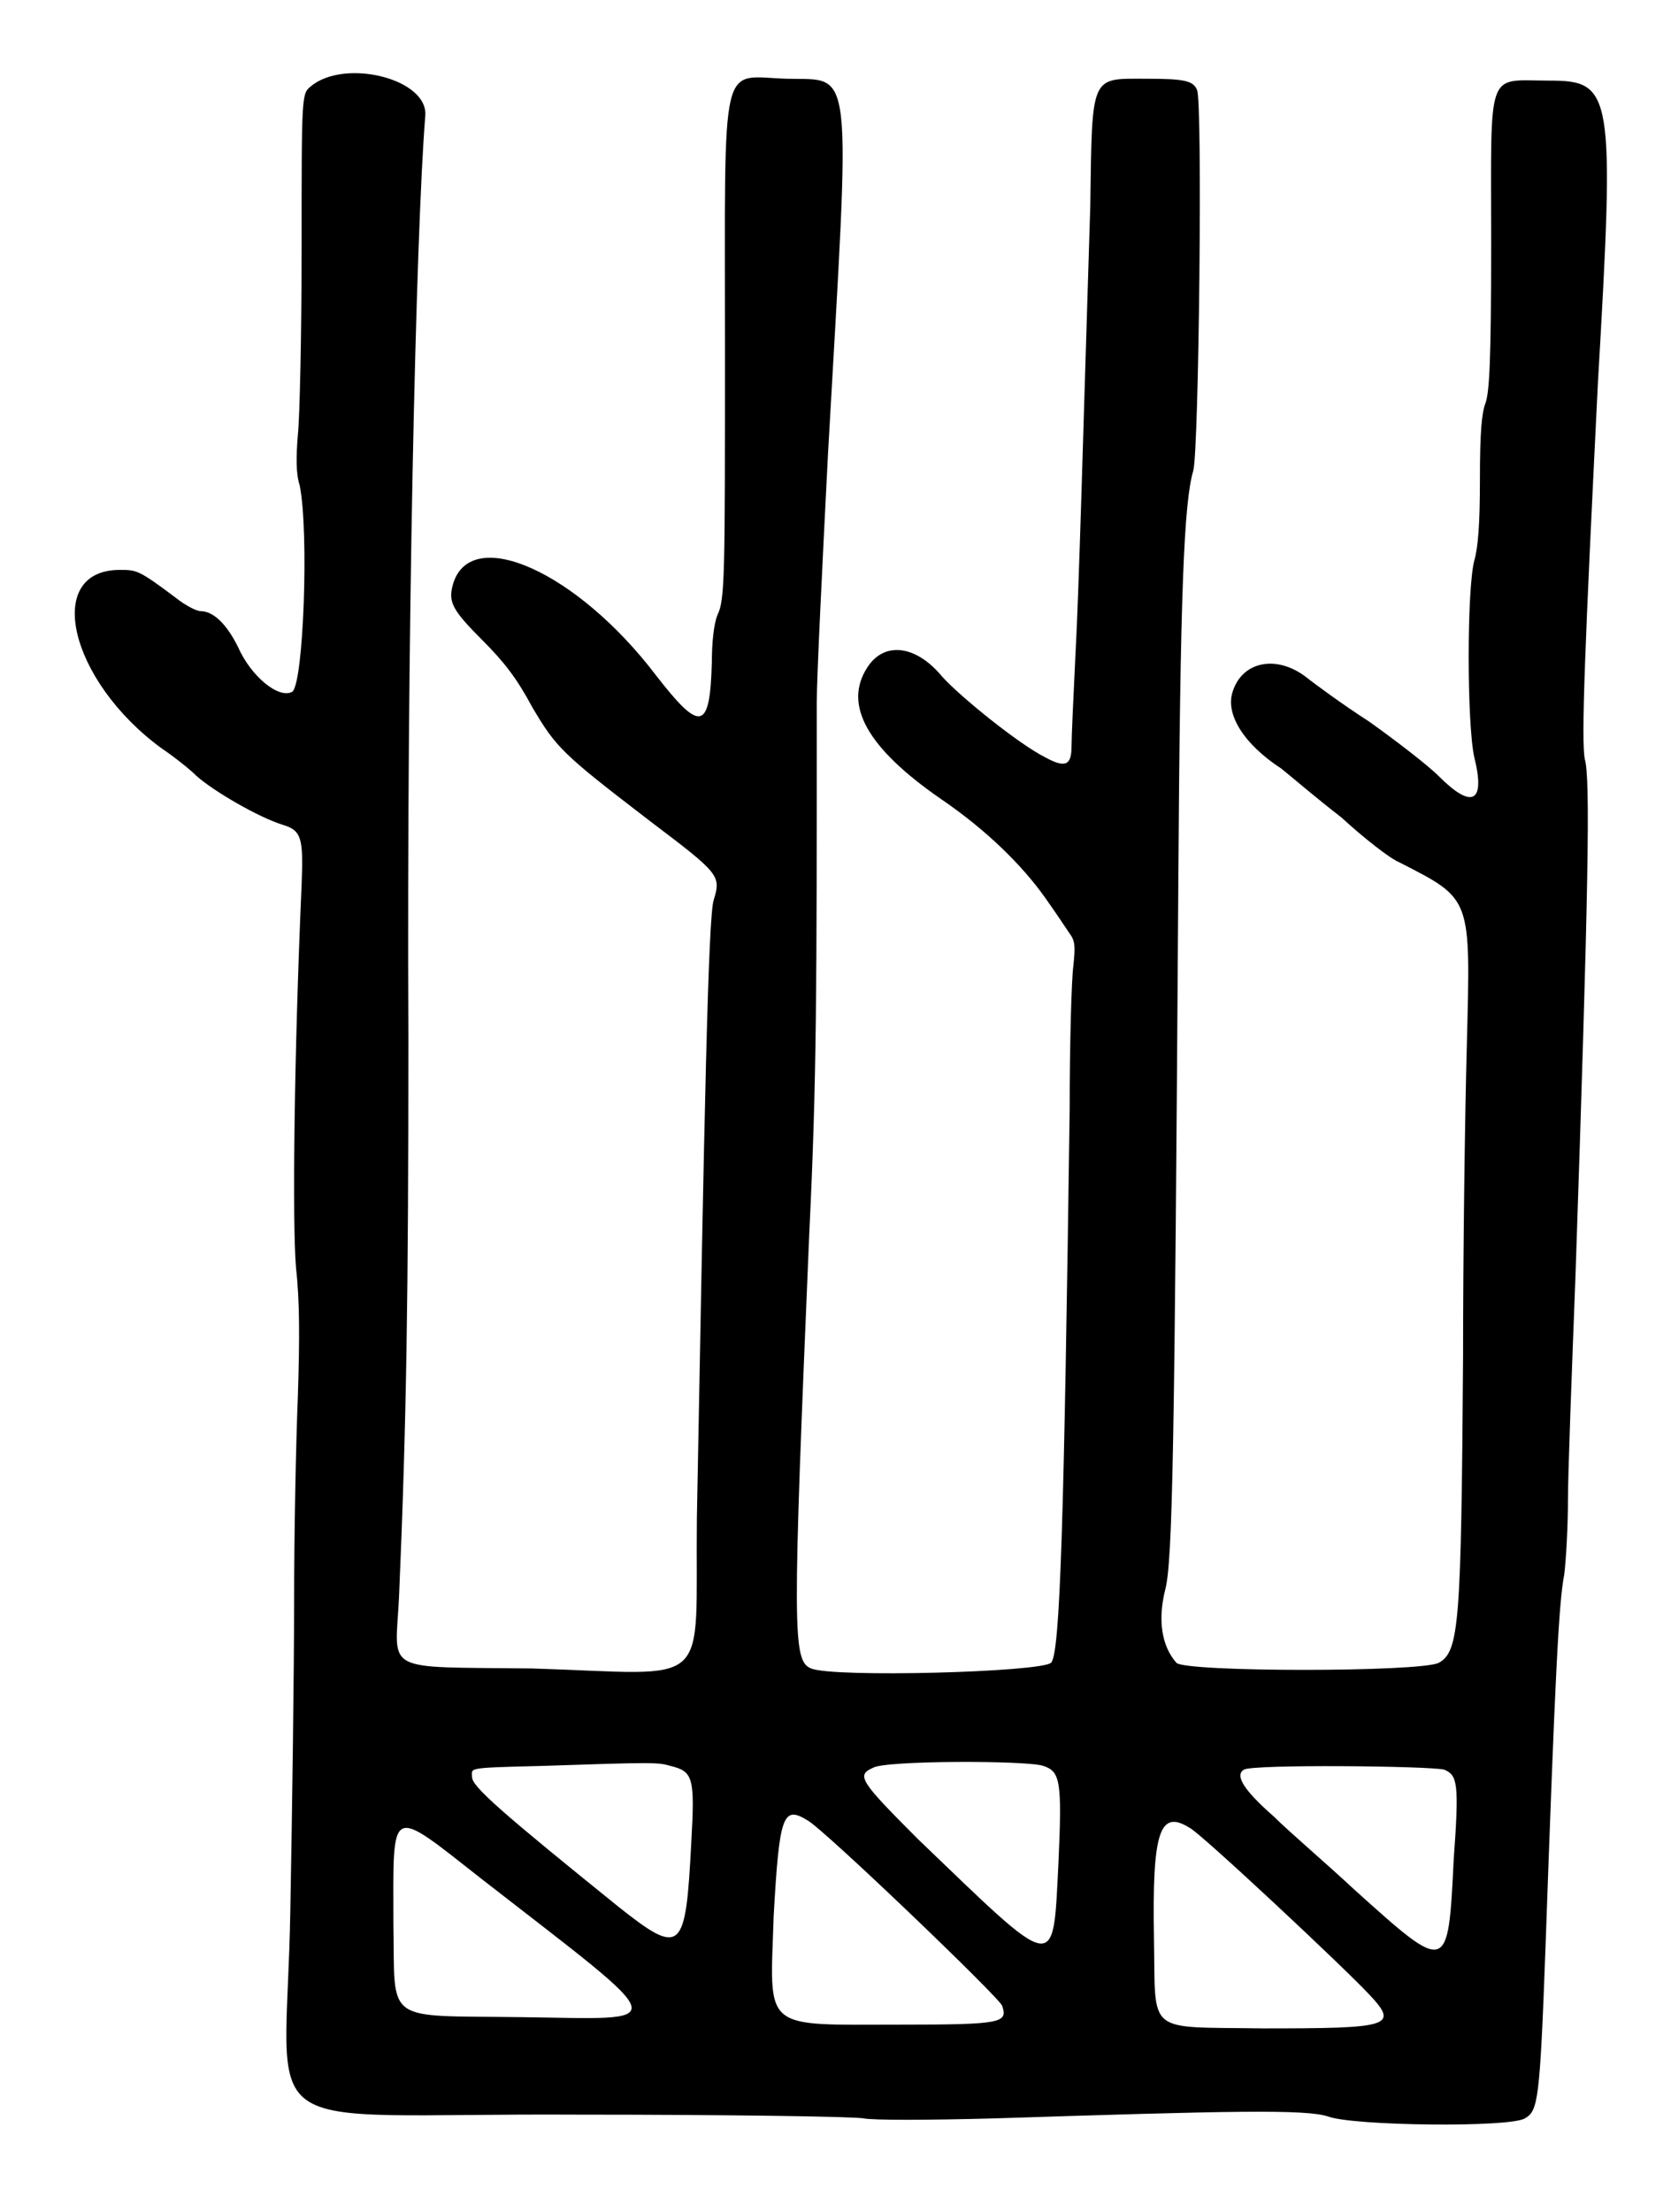 <?xml version="1.0" standalone="no"?>
<!DOCTYPE svg PUBLIC "-//W3C//DTD SVG 20010904//EN"
 "http://www.w3.org/TR/2001/REC-SVG-20010904/DTD/svg10.dtd">
<svg version="1.0" xmlns="http://www.w3.org/2000/svg"
 width="446pt" height="590pt" viewBox="0 0 446 590"
 preserveAspectRatio="xMidYMid meet">
<g transform="translate(0,590) scale(0.5,-0.5)"
fill="#000000" stroke="none">
<path d="M166 1134 c-5 -4 -5 -4 -5 -86 0 -46 -1 -91 -2 -100 -1 -12 -1 -21 1
-27 5 -25 2 -106 -4 -110 -7 -4 -22 8 -29 24 -6 12 -13 19 -20 19 -2 0 -8 3
-13 7 -20 15 -21 15 -30 15 -41 0 -27 -59 22 -95 6 -4 15 -11 19 -15 9 -8 33
-22 46 -26 10 -3 11 -7 10 -32 -4 -91 -5 -180 -3 -204 2 -18 2 -38 1 -69 -1
-24 -2 -73 -2 -109 0 -36 -1 -110 -2 -164 -2 -127 -26 -109 153 -110 79 0 148
-1 153 -2 5 -1 33 -1 70 0 125 4 166 5 178 1 13 -5 97 -6 105 -1 7 4 8 9 11
91 5 141 7 184 10 199 1 8 2 26 2 40 0 14 2 67 4 119 7 207 8 266 5 276 -2 10
0 60 7 201 9 155 8 161 -26 161 -34 0 -31 8 -31 -87 0 -64 -1 -79 -3 -85 -2
-5 -3 -15 -3 -41 0 -24 -1 -36 -3 -43 -4 -15 -4 -87 0 -105 6 -24 -1 -28 -19
-10 -6 6 -23 19 -37 29 -14 9 -29 20 -34 24 -16 12 -34 8 -39 -8 -4 -12 6 -28
26 -41 5 -4 19 -16 32 -26 12 -11 26 -22 31 -24 39 -20 38 -18 36 -98 -1 -36
-2 -110 -2 -166 -1 -142 -2 -157 -13 -163 -10 -5 -135 -5 -140 0 -8 9 -10 23
-6 39 4 15 5 76 7 377 1 156 3 203 8 220 3 11 5 197 2 203 -2 5 -7 6 -27 6
-30 0 -29 3 -30 -68 -4 -127 -6 -205 -8 -241 -1 -21 -2 -42 -2 -47 0 -10 -3
-12 -14 -6 -14 7 -45 32 -55 43 -14 17 -31 19 -40 5 -13 -20 0 -43 39 -70 25
-17 44 -36 56 -53 5 -7 11 -16 13 -19 3 -4 3 -7 2 -17 -1 -7 -2 -41 -2 -77 -3
-217 -5 -291 -10 -295 -6 -5 -116 -8 -128 -3 -10 4 -10 19 -1 232 4 83 4 128
4 283 0 14 3 74 6 133 12 212 14 199 -22 200 -36 1 -33 15 -33 -143 0 -122 0
-135 -4 -143 -2 -5 -3 -15 -3 -25 -1 -37 -6 -38 -30 -7 -42 55 -98 80 -108 49
-3 -10 -1 -14 16 -31 11 -11 18 -20 26 -35 13 -22 16 -25 63 -61 37 -28 38
-29 34 -42 -3 -9 -5 -113 -9 -330 -1 -93 10 -83 -88 -80 -81 1 -73 -3 -71 38
4 93 5 161 5 298 -1 212 4 430 9 492 2 20 -43 31 -61 16z m192 -896 c12 -3 13
-6 11 -41 -3 -58 -5 -61 -39 -34 -62 50 -78 64 -78 69 0 5 -4 5 37 6 60 2 62
2 69 0z m199 0 c9 -3 10 -8 8 -52 -3 -59 0 -59 -75 13 -31 31 -33 34 -24 38 6
4 83 4 91 1z m214 -2 c7 -3 8 -7 5 -48 -3 -61 -3 -61 -53 -16 -15 14 -35 31
-43 39 -16 14 -21 22 -16 25 4 3 100 2 107 0z m-340 -27 c8 -4 103 -95 104
-99 3 -9 0 -10 -54 -10 -75 0 -70 -4 -68 58 3 54 5 59 18 51z m204 -4 c5 -2
82 -74 96 -89 16 -17 11 -18 -57 -18 -63 1 -57 -4 -58 48 -1 57 3 69 19 59z
m-377 -28 c103 -80 101 -74 20 -73 -74 1 -67 -4 -68 50 0 64 -3 63 48 23z"/>
</g>
</svg>
